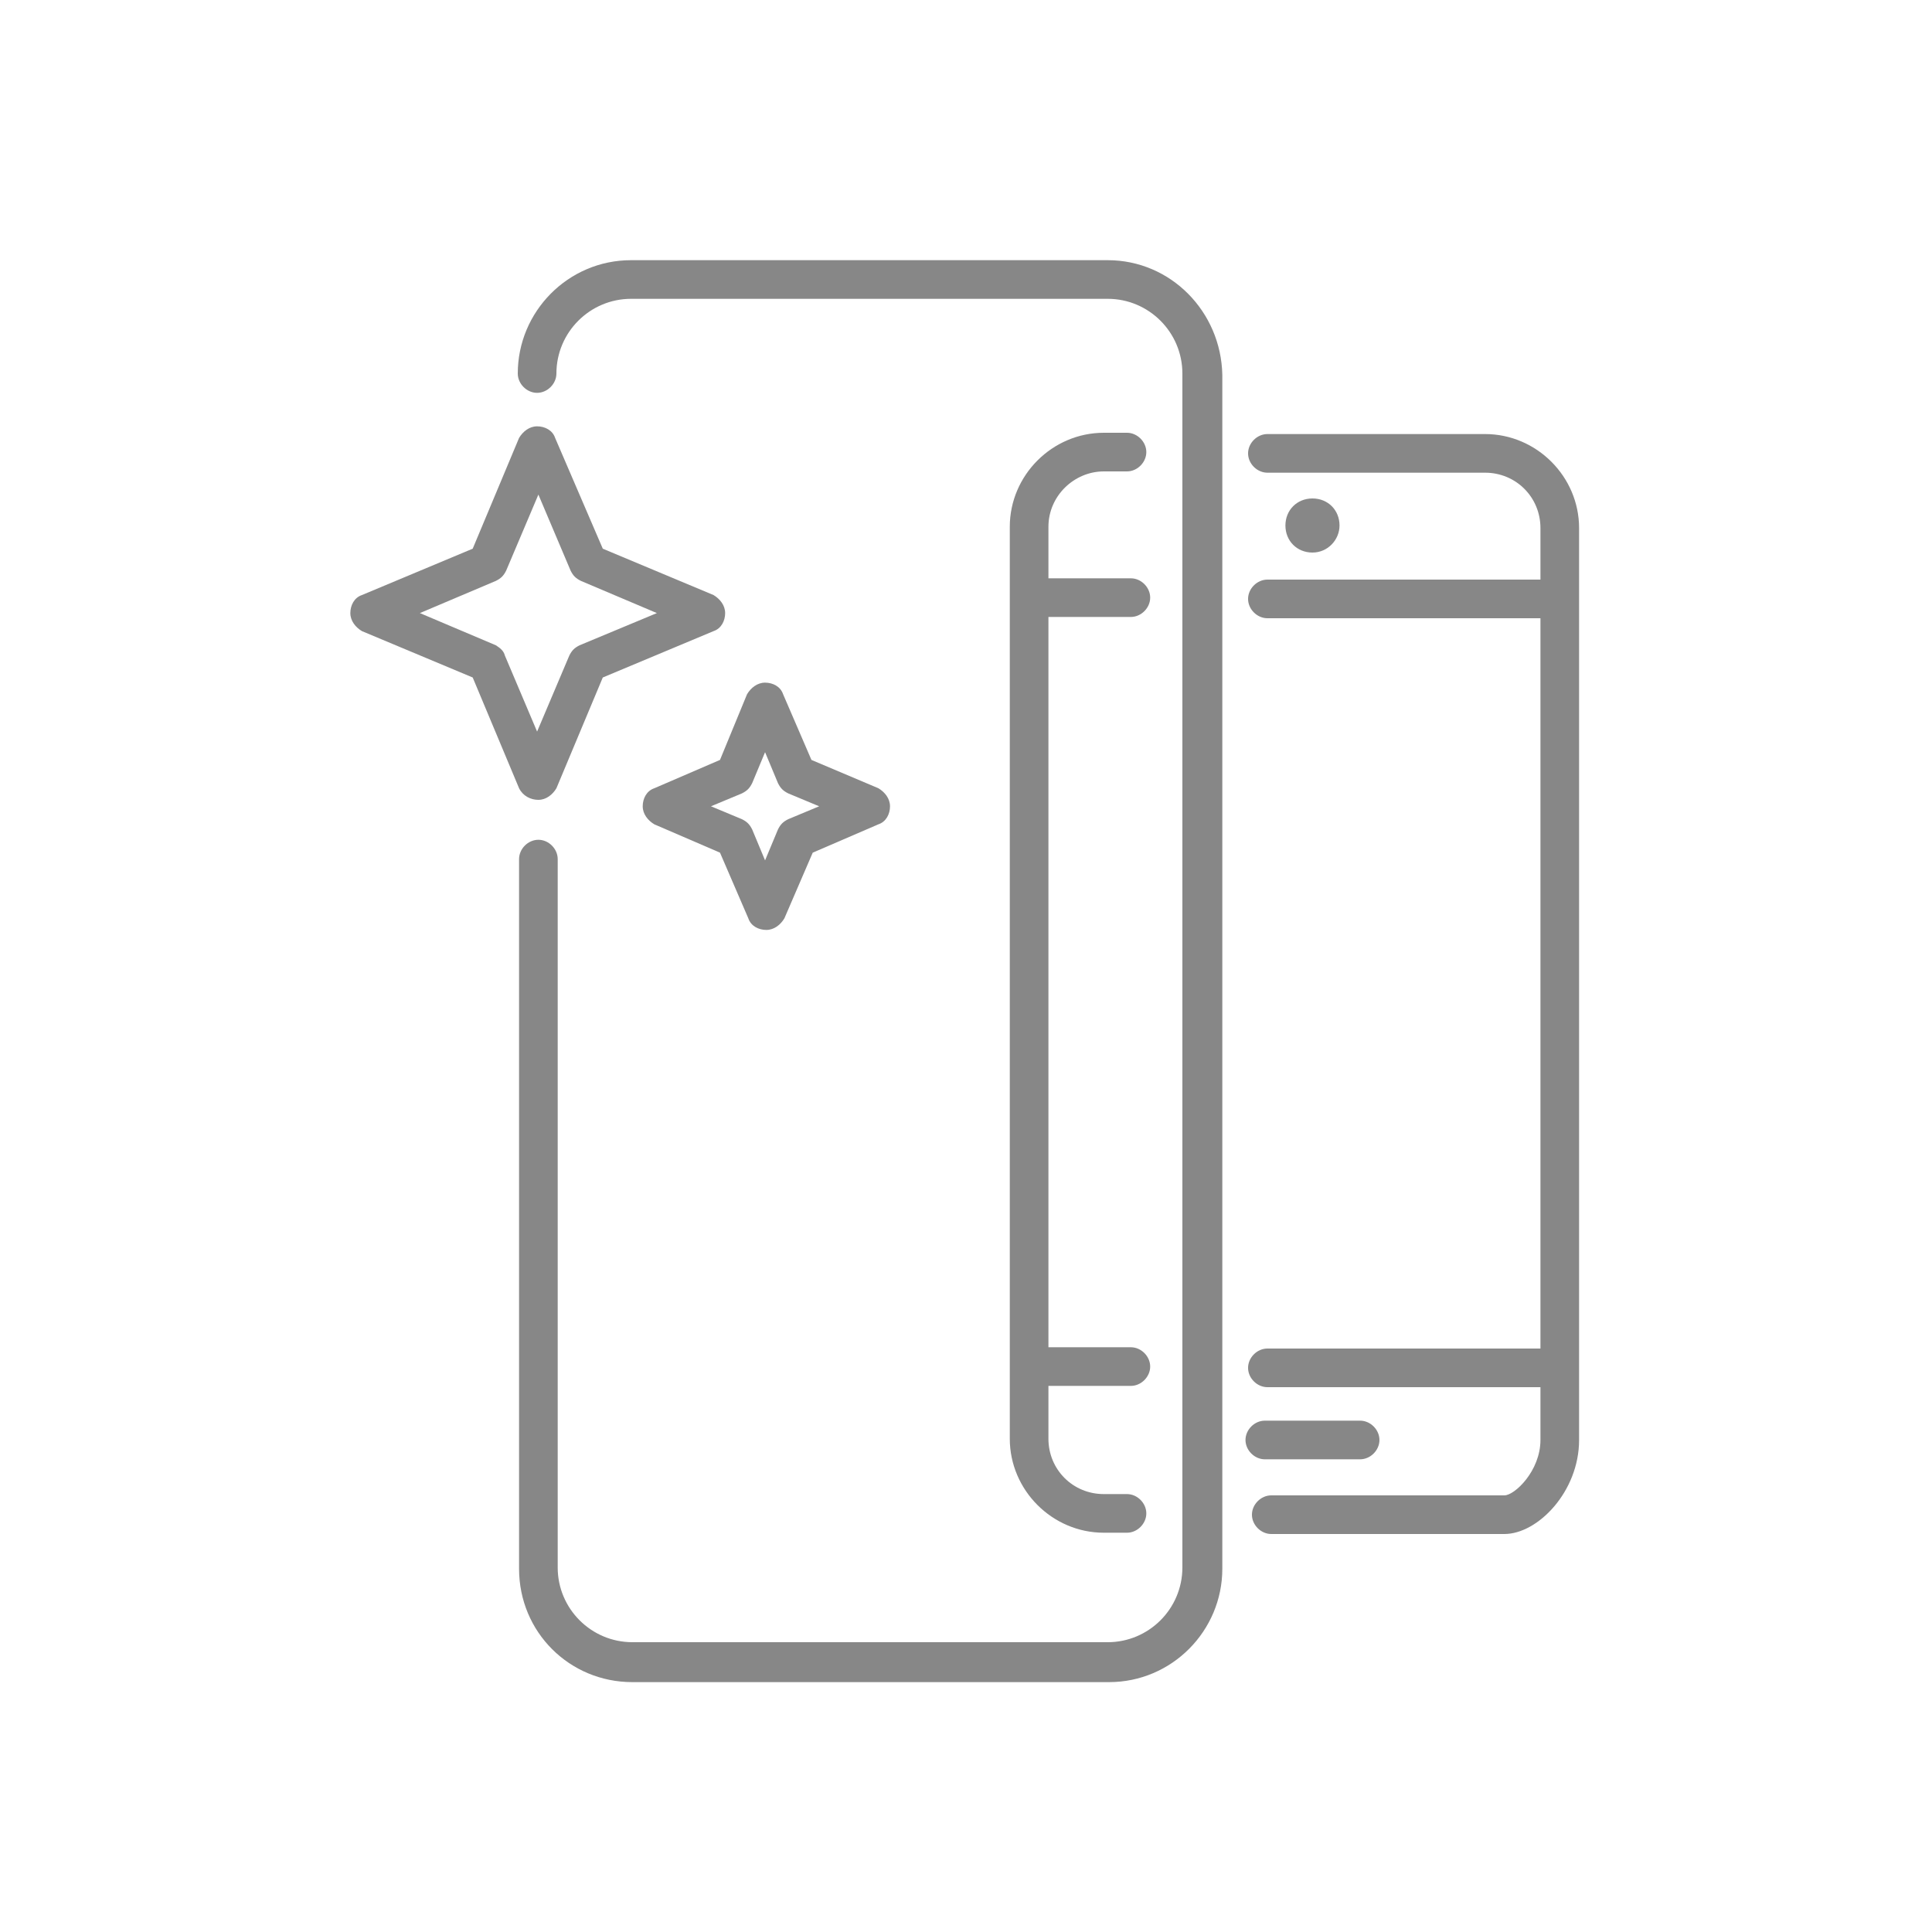 <?xml version="1.0" encoding="utf-8"?>
<!-- Generator: Adobe Illustrator 25.1.0, SVG Export Plug-In . SVG Version: 6.00 Build 0)  -->
<svg version="1.1" id="Warstwa_1" xmlns="http://www.w3.org/2000/svg" xmlns:xlink="http://www.w3.org/1999/xlink" x="0px" y="0px"
	 viewBox="0 0 150 150" style="enable-background:new 0 0 150 150;" xml:space="preserve">
<style type="text/css">
	.st0{fill:#878787;}
</style>
<g>
	<path class="st0" d="M105.6,113.3c0.8,0,1.5-0.7,1.5-1.5s-0.7-1.5-1.5-1.5h-7.4c-0.8,0-1.5,0.7-1.5,1.5s0.7,1.5,1.5,1.5H105.6z"/>
	<path class="st0" d="M122.6,106.1V46.5c0,0,0,0,0,0s0,0,0,0v-5.5c0-4-3.3-7.3-7.3-7.3H98.4c-0.8,0-1.5,0.7-1.5,1.5s0.7,1.5,1.5,1.5
		h16.9c2.4,0,4.3,1.9,4.3,4.3v4H98.4c-0.8,0-1.5,0.7-1.5,1.5s0.7,1.5,1.5,1.5h21.2v56.7H98.4c-0.8,0-1.5,0.7-1.5,1.5
		s0.7,1.5,1.5,1.5h21.2v4.1c0,2.4-2,4.3-2.8,4.3H98.7c-0.8,0-1.5,0.7-1.5,1.5s0.7,1.5,1.5,1.5h18.1c2.6,0,5.8-3.3,5.8-7.3V106.1
		C122.6,106.1,122.6,106.1,122.6,106.1C122.6,106.1,122.6,106.1,122.6,106.1z"/>
	<path class="st0" d="M85.7,36.6h1.8c0.8,0,1.5-0.7,1.5-1.5s-0.7-1.5-1.5-1.5h-1.8c-4,0-7.3,3.3-7.3,7.3v70.8c0,4,3.3,7.3,7.3,7.3
		h1.8c0.8,0,1.5-0.7,1.5-1.5s-0.7-1.5-1.5-1.5h-1.8c-2.4,0-4.3-1.9-4.3-4.3v-4.1h6.4c0.8,0,1.5-0.7,1.5-1.5s-0.7-1.5-1.5-1.5h-6.4
		V47.9h6.4c0.8,0,1.5-0.7,1.5-1.5s-0.7-1.5-1.5-1.5h-6.4v-4C81.4,38.5,83.4,36.6,85.7,36.6z"/>
	<path class="st0" d="M104,40.8c0-1.2-0.9-2.1-2.1-2.1s-2.1,0.9-2.1,2.1v0c0,1.2,0.9,2.1,2.1,2.1S104,41.9,104,40.8z"/>
	<path class="st0" d="M86,20.2h-37c-4.9,0-8.8,4-8.8,8.8c0,0.8,0.7,1.5,1.5,1.5c0,0,0,0,0,0c0.8,0,1.5-0.7,1.5-1.5
		c0-3.2,2.6-5.8,5.8-5.8H86c3.2,0,5.8,2.6,5.8,5.8v92.7c0,3.2-2.6,5.8-5.8,5.8H49.1c-3.2,0-5.8-2.6-5.8-5.8V66.7
		c0-0.8-0.7-1.5-1.5-1.5s-1.5,0.7-1.5,1.5v55.1c0,4.9,3.9,8.8,8.8,8.8h37c4.9,0,8.8-4,8.8-8.8V29.1C94.8,24.2,90.9,20.2,86,20.2z"/>
	<path class="st0" d="M41.8,62.1c0.6,0,1.1-0.4,1.4-0.9l3.6-8.6l8.6-3.6c0.6-0.2,0.9-0.8,0.9-1.4s-0.4-1.1-0.9-1.4l-8.6-3.6L43.1,34
		c-0.2-0.6-0.8-0.9-1.4-0.9s-1.1,0.4-1.4,0.9l-3.6,8.6l-8.6,3.6c-0.6,0.2-0.9,0.8-0.9,1.4s0.4,1.1,0.9,1.4l8.6,3.6l3.6,8.6
		C40.6,61.8,41.2,62.1,41.8,62.1z M38.5,50.1l-5.9-2.5l5.9-2.5c0.4-0.2,0.6-0.4,0.8-0.8l2.5-5.9l2.5,5.9c0.2,0.4,0.4,0.6,0.8,0.8
		l5.9,2.5L45,50.1c-0.4,0.2-0.6,0.4-0.8,0.8l-2.5,5.9l-2.5-5.9C39.1,50.5,38.8,50.3,38.5,50.1z"/>
	<path class="st0" d="M49.9,62.6c0,0.6,0.4,1.1,0.9,1.4l5.1,2.2l2.2,5.1c0.2,0.6,0.8,0.9,1.4,0.9c0.6,0,1.1-0.4,1.4-0.9l2.2-5.1
		l5.1-2.2c0.6-0.2,0.9-0.8,0.9-1.4c0-0.6-0.4-1.1-0.9-1.4L63,59l-2.2-5.1c-0.2-0.6-0.8-0.9-1.4-0.9c-0.6,0-1.1,0.4-1.4,0.9L55.9,59
		l-5.1,2.2C50.2,61.4,49.9,62,49.9,62.6z M57.6,61.6c0.4-0.2,0.6-0.4,0.8-0.8l1-2.4l1,2.4c0.2,0.4,0.4,0.6,0.8,0.8l2.4,1l-2.4,1
		c-0.4,0.2-0.6,0.4-0.8,0.8l-1,2.4l-1-2.4c-0.2-0.4-0.4-0.6-0.8-0.8l-2.4-1L57.6,61.6z"/>
</g>
</svg>
